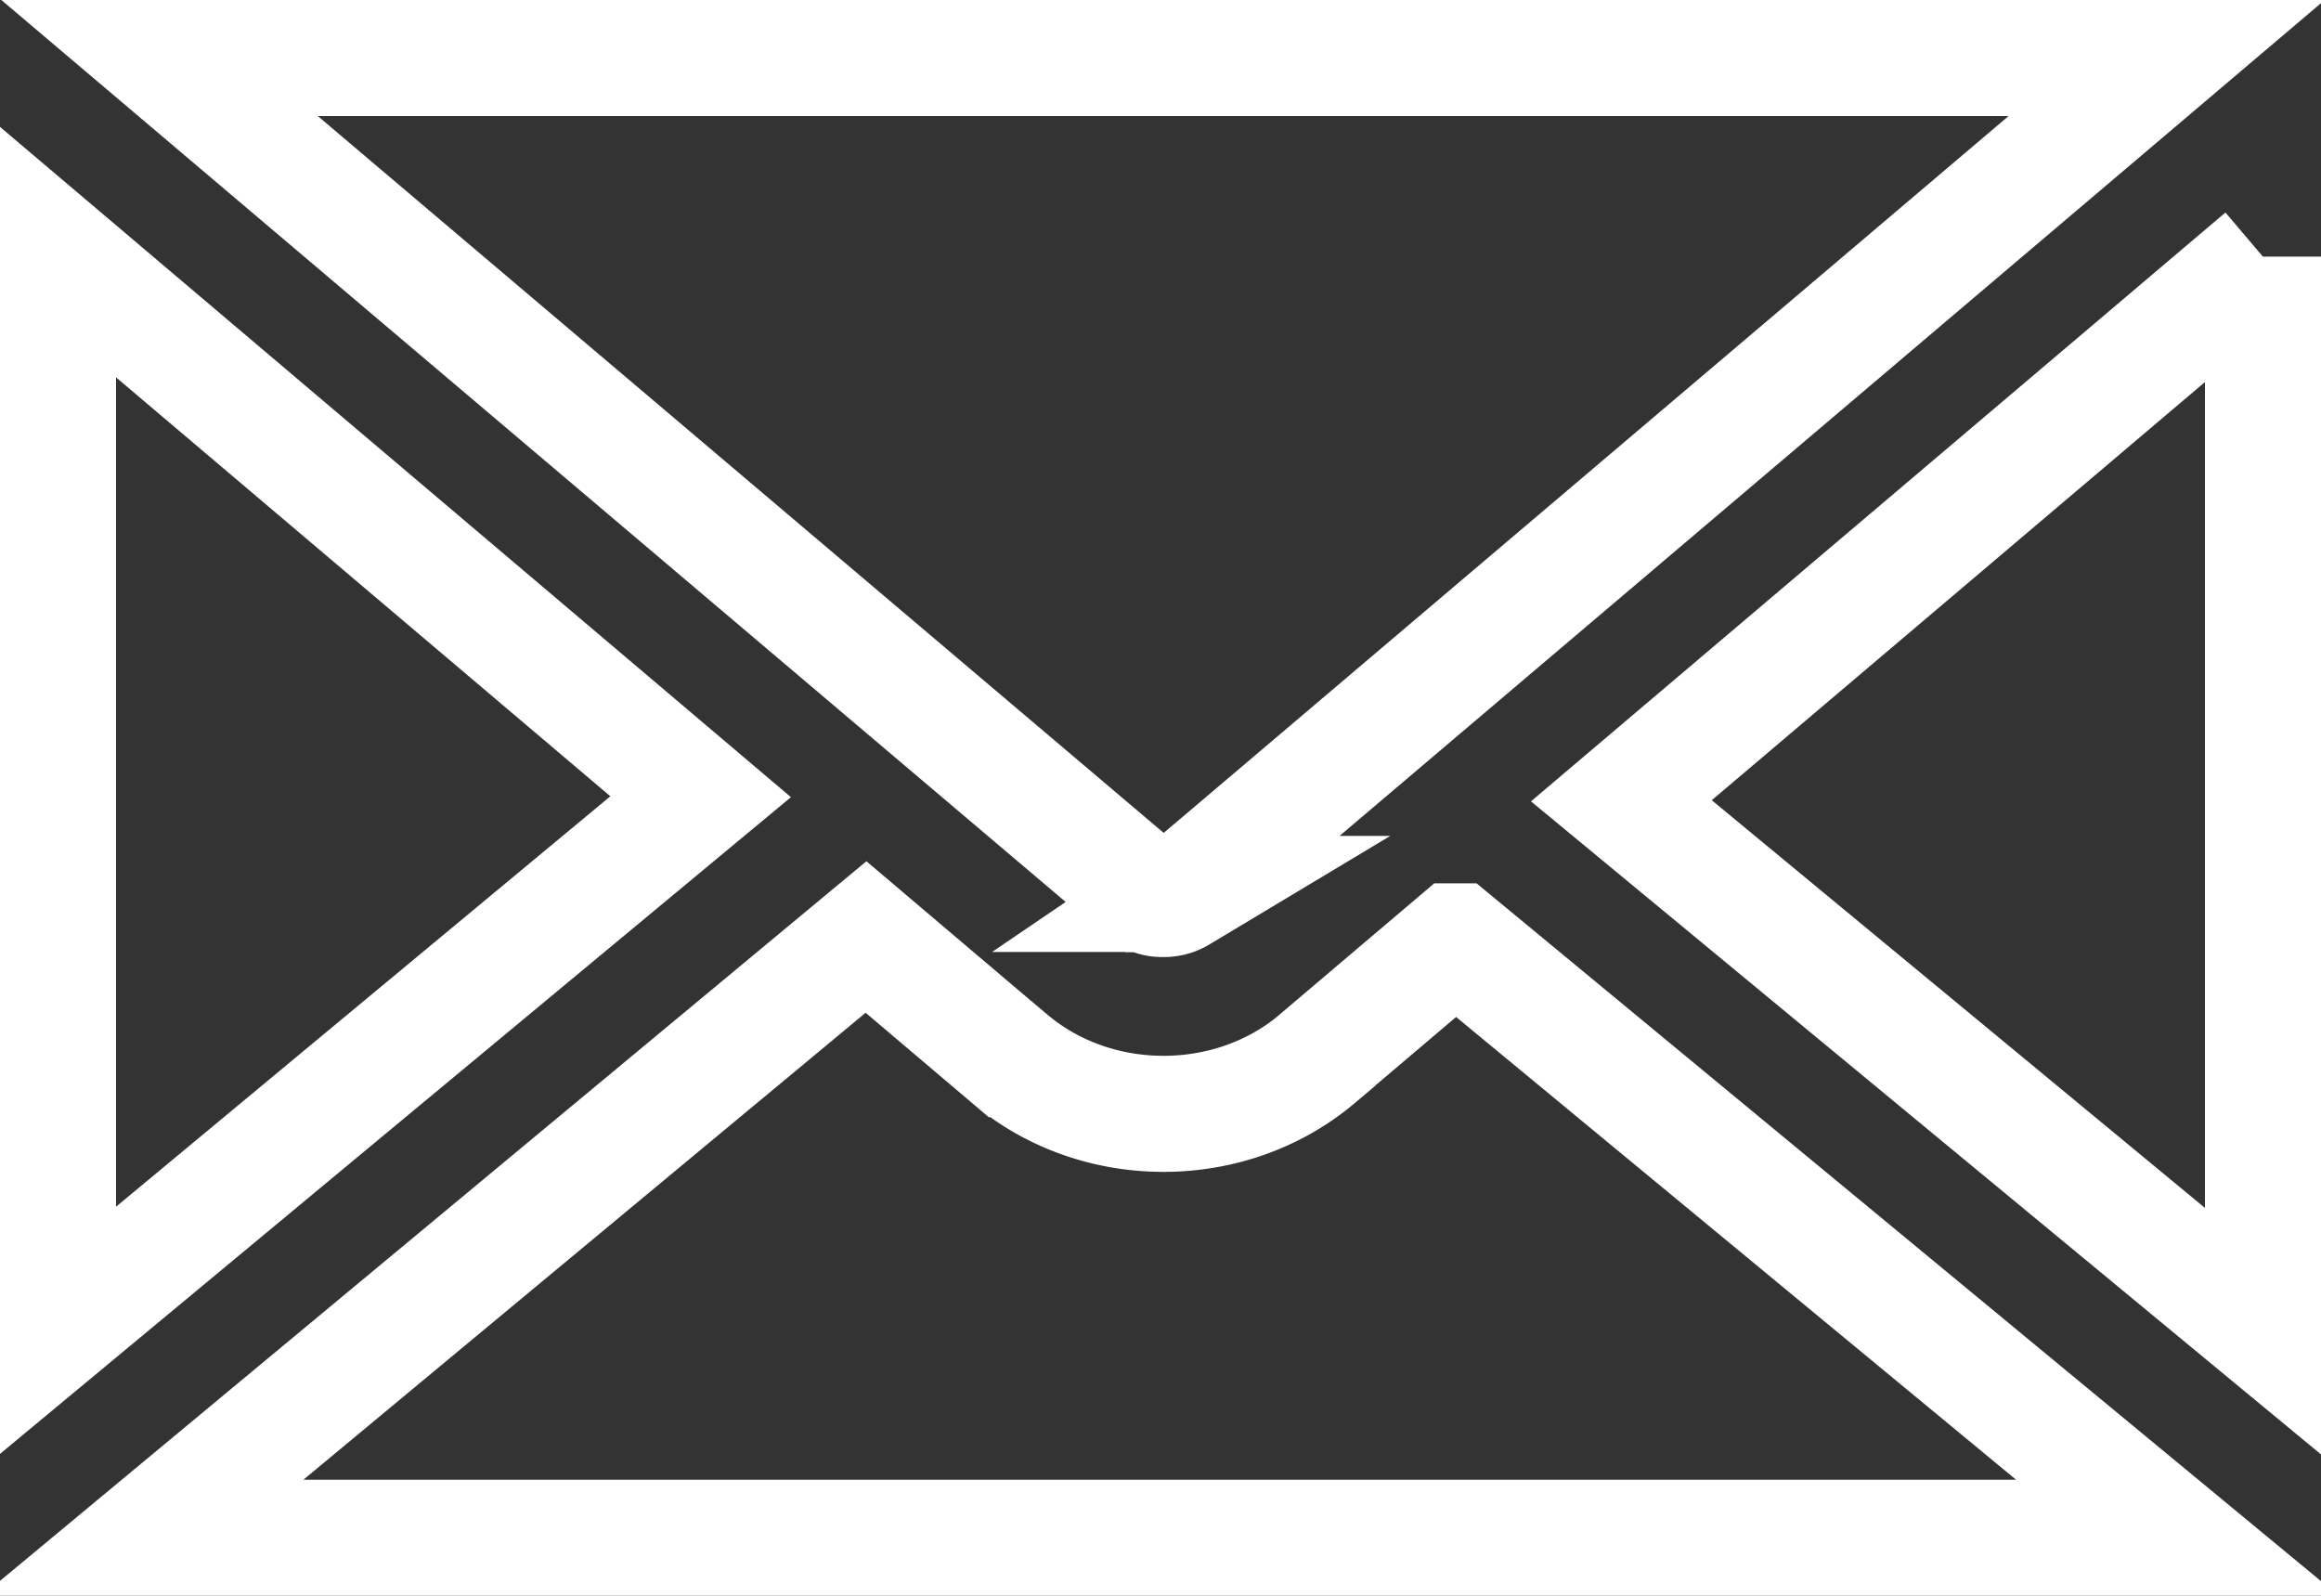 <svg width="16" height="11" fill="none" xmlns="http://www.w3.org/2000/svg"><rect width="100%" height="100%" fill="#333333" stroke="none"/><path d="m8.14 6.162-.005.003a.204.204 0 0 1-.111.032H8.02a.193.193 0 0 1-.117-.033h-.001L1.1.4h13.836L8.45 5.903l-.286.242-.025.017Zm1.895.327L15.01 10.6H.984L5.97 6.459l.993.842h.001c.293.247.67.377 1.057.377.388 0 .765-.131 1.058-.378v-.001l.955-.81ZM4.83 5.492.4 9.17V1.738l4.43 3.754ZM15.6 1.769v7.407L11.177 5.52 15.6 1.77Z" stroke="#fff" stroke-width=".8"/></svg>